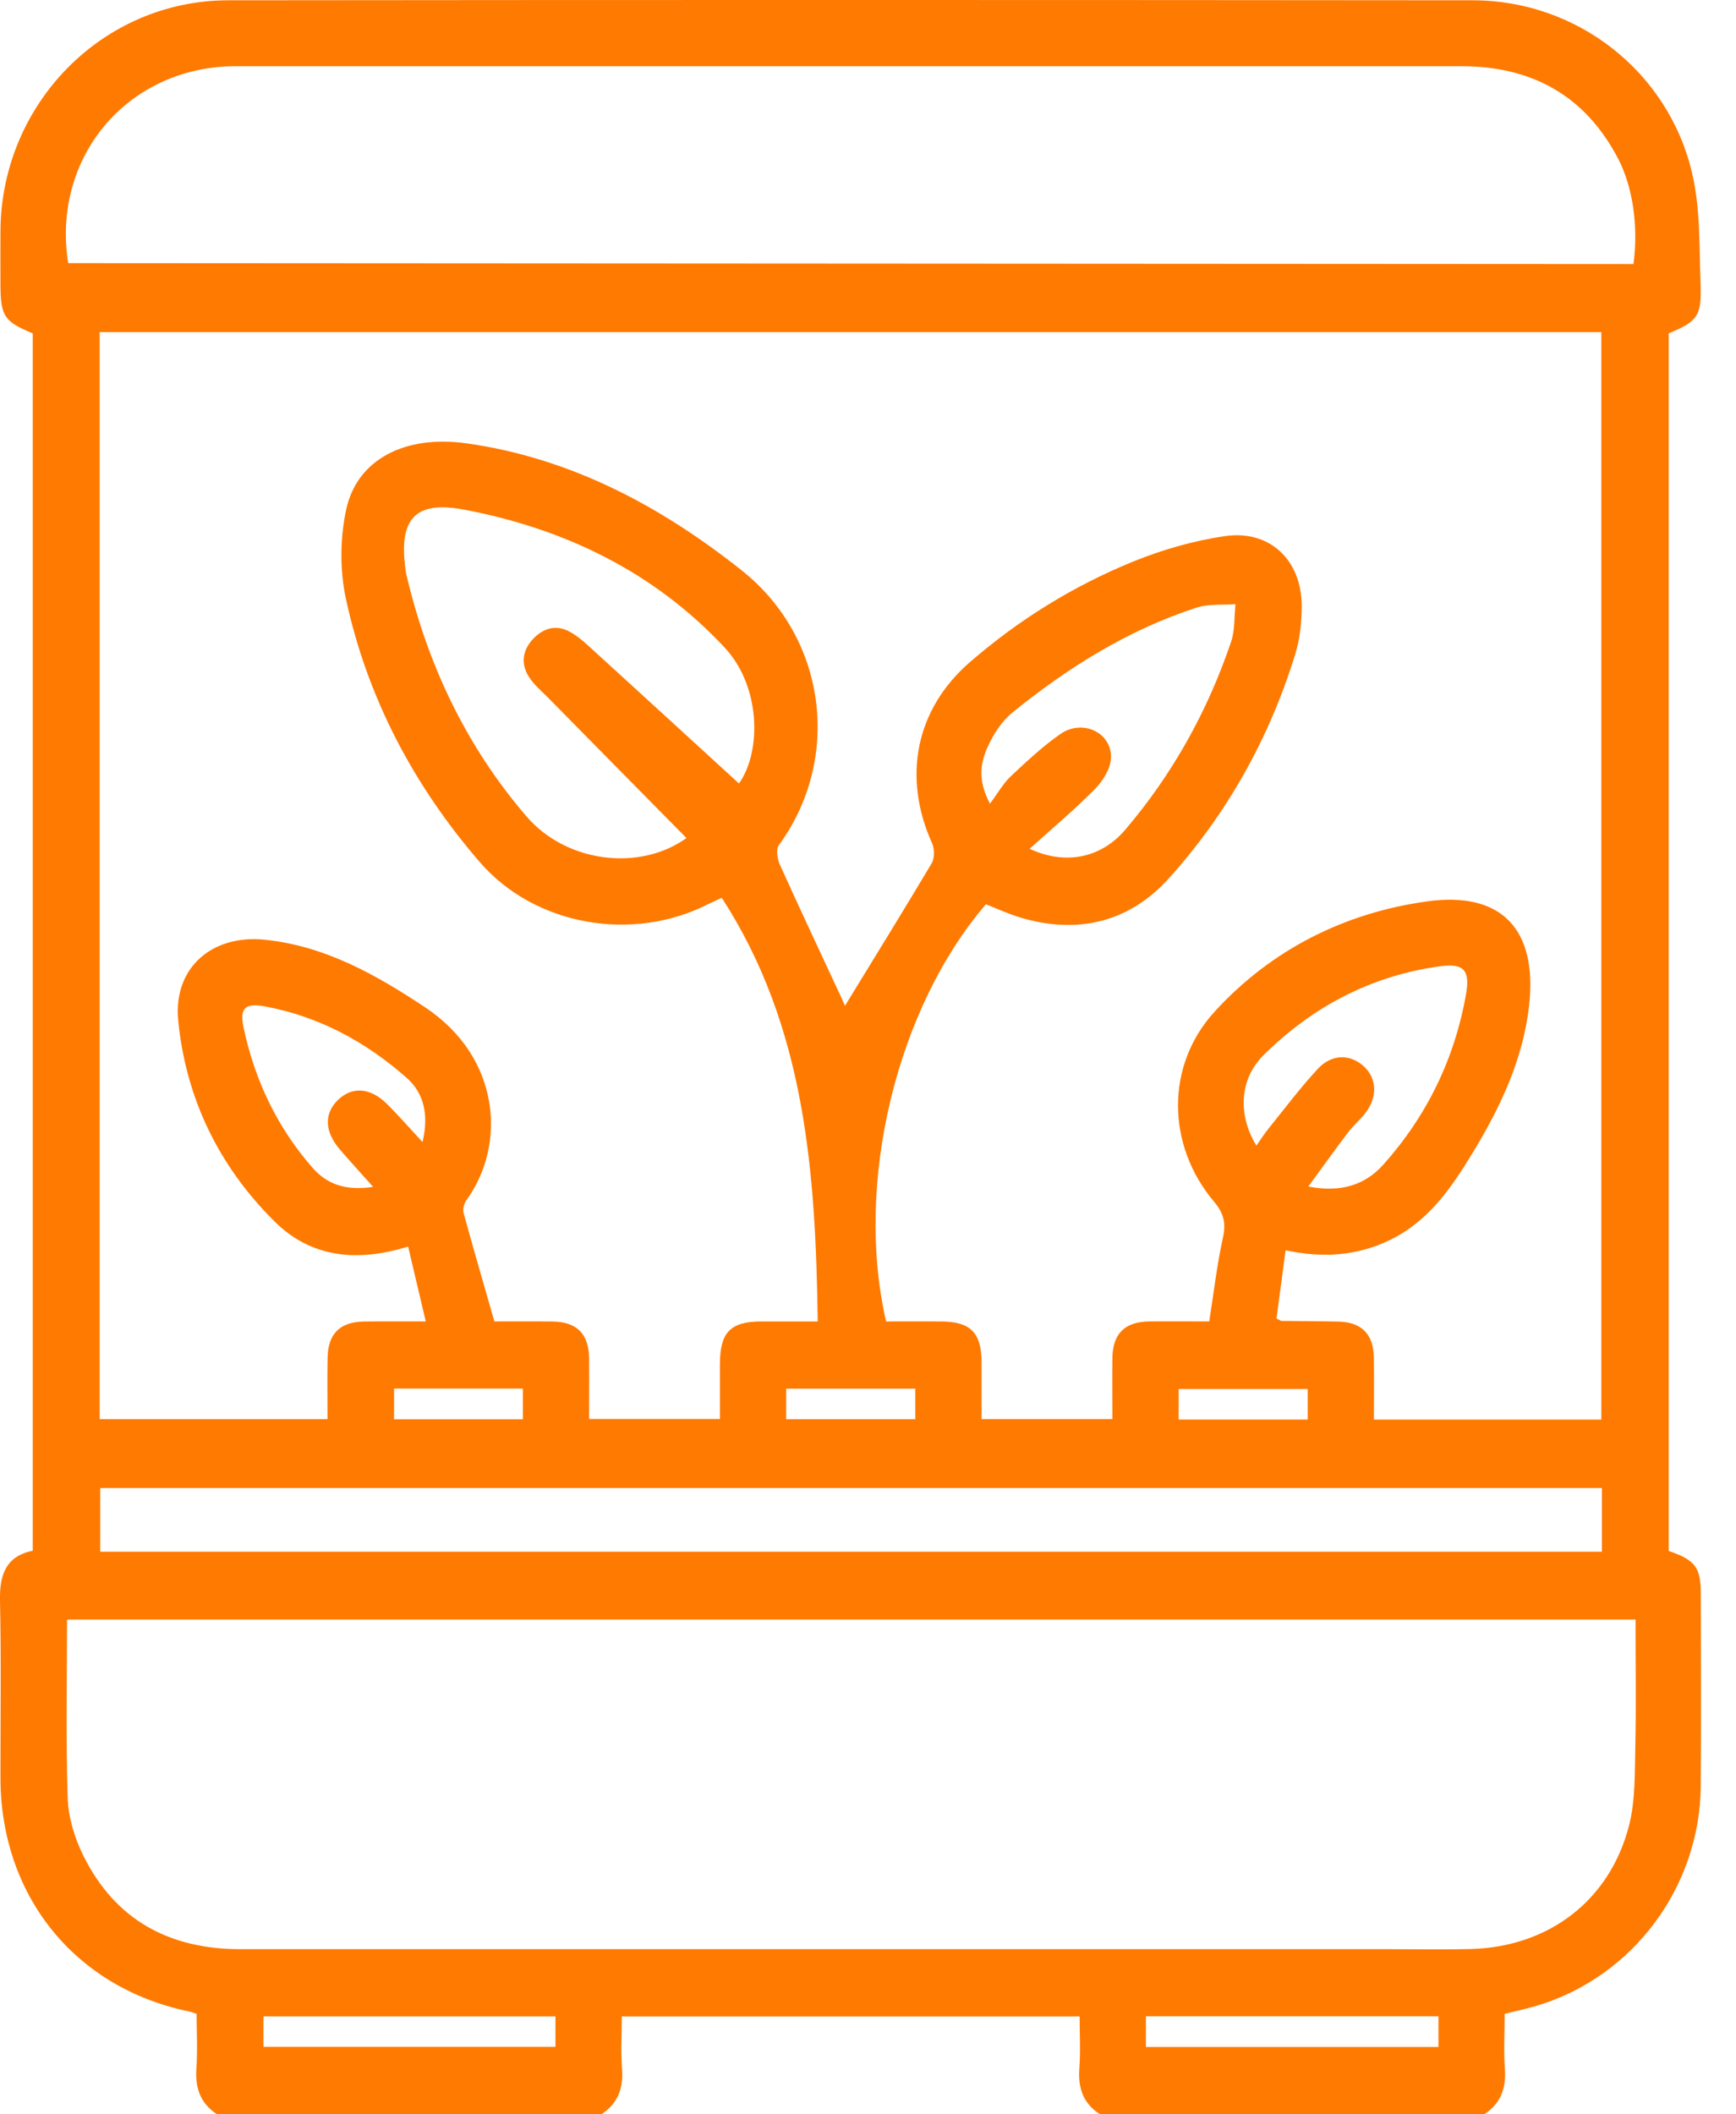 <svg width="23" height="28" viewBox="0 0 23 28" fill="none" xmlns="http://www.w3.org/2000/svg">
<path d="M19.665 28H14.574C14.355 27.858 14.281 27.657 14.3 27.397C14.317 27.167 14.304 26.933 14.304 26.704H8.238C8.238 26.947 8.224 27.174 8.241 27.397C8.261 27.656 8.186 27.858 7.967 28H2.877C2.657 27.858 2.584 27.655 2.602 27.395C2.619 27.153 2.605 26.908 2.605 26.669C2.552 26.652 2.527 26.642 2.502 26.637C0.992 26.324 0.008 25.105 0.006 23.544C0.005 22.76 0.017 21.976 0 21.193C-0.007 20.85 0.082 20.607 0.434 20.536V4.415C0.053 4.258 0.007 4.186 0.006 3.762C0.006 3.525 0.004 3.288 0.006 3.051C0.021 1.371 1.361 0.005 3.024 0.004C8.521 -0.002 14.018 -0.001 19.515 0.004C20.893 0.005 22.107 0.947 22.42 2.299C22.53 2.77 22.512 3.274 22.531 3.763C22.547 4.186 22.487 4.259 22.109 4.414V20.539C22.462 20.661 22.534 20.758 22.534 21.111C22.535 21.959 22.54 22.807 22.533 23.654C22.522 24.986 21.641 26.17 20.38 26.556C20.236 26.6 20.089 26.631 19.935 26.669C19.935 26.923 19.921 27.16 19.938 27.395C19.957 27.654 19.884 27.857 19.664 27.999L19.665 28ZM21.216 18.8V4.398H1.321V18.794H4.339C4.339 18.512 4.336 18.25 4.34 17.987C4.344 17.664 4.503 17.505 4.823 17.501C5.081 17.498 5.339 17.5 5.641 17.5C5.557 17.145 5.484 16.833 5.407 16.508C4.728 16.719 4.122 16.653 3.644 16.182C2.906 15.454 2.461 14.55 2.361 13.511C2.294 12.814 2.812 12.372 3.511 12.445C4.309 12.528 4.983 12.908 5.634 13.341C6.631 14.005 6.711 15.157 6.183 15.889C6.15 15.934 6.128 16.01 6.141 16.06C6.27 16.531 6.407 17 6.55 17.5C6.781 17.5 7.05 17.498 7.32 17.501C7.642 17.505 7.8 17.663 7.805 17.986C7.808 18.256 7.805 18.526 7.805 18.792H9.538C9.538 18.535 9.538 18.298 9.538 18.062C9.54 17.643 9.677 17.502 10.084 17.5C10.325 17.5 10.566 17.5 10.834 17.5C10.806 15.52 10.671 13.6 9.563 11.89C9.494 11.922 9.437 11.946 9.381 11.974C8.384 12.482 7.087 12.263 6.356 11.416C5.483 10.406 4.867 9.245 4.583 7.931C4.501 7.553 4.505 7.125 4.587 6.746C4.73 6.086 5.363 5.756 6.181 5.871C7.558 6.065 8.748 6.698 9.826 7.553C10.953 8.446 11.158 10.046 10.318 11.194C10.279 11.248 10.298 11.375 10.331 11.448C10.592 12.026 10.863 12.6 11.13 13.175C11.16 13.238 11.187 13.302 11.195 13.32C11.575 12.698 11.965 12.069 12.343 11.434C12.383 11.367 12.383 11.243 12.35 11.17C11.954 10.291 12.128 9.395 12.851 8.768C13.498 8.207 14.222 7.759 15.012 7.437C15.4 7.28 15.815 7.16 16.229 7.1C16.821 7.013 17.244 7.416 17.246 8.021C17.247 8.237 17.222 8.462 17.159 8.668C16.816 9.778 16.258 10.777 15.485 11.633C14.964 12.211 14.283 12.376 13.529 12.154C13.368 12.107 13.214 12.035 13.062 11.975C11.874 13.359 11.319 15.676 11.74 17.5C11.978 17.5 12.22 17.499 12.462 17.5C12.857 17.501 13.002 17.645 13.005 18.037C13.006 18.289 13.005 18.541 13.005 18.793H14.738C14.738 18.51 14.735 18.246 14.738 17.983C14.743 17.661 14.902 17.504 15.225 17.5C15.494 17.497 15.763 17.5 16.021 17.5C16.082 17.114 16.123 16.752 16.201 16.398C16.245 16.201 16.217 16.071 16.084 15.913C15.456 15.169 15.437 14.11 16.096 13.393C16.848 12.573 17.815 12.089 18.905 11.937C19.895 11.8 20.371 12.307 20.259 13.314C20.172 14.098 19.817 14.788 19.401 15.444C19.145 15.847 18.853 16.211 18.41 16.424C17.978 16.631 17.529 16.664 17.033 16.557C16.989 16.88 16.95 17.178 16.912 17.461C16.961 17.485 16.969 17.492 16.977 17.493C17.229 17.496 17.482 17.496 17.735 17.502C18.039 17.509 18.197 17.668 18.202 17.976C18.206 18.246 18.203 18.517 18.203 18.8H21.216ZM0.888 21.447C0.888 22.252 0.871 23.034 0.897 23.815C0.906 24.069 0.988 24.339 1.102 24.57C1.527 25.431 2.248 25.813 3.187 25.813C8.266 25.812 13.346 25.813 18.425 25.813C18.777 25.813 19.129 25.82 19.481 25.811C20.517 25.785 21.33 25.169 21.584 24.171C21.667 23.843 21.658 23.486 21.666 23.142C21.678 22.58 21.669 22.018 21.669 21.448H0.889L0.888 21.447ZM21.223 19.706H1.328V20.549H21.223V19.706ZM9.791 10.375C10.089 9.956 10.084 9.094 9.601 8.576C8.664 7.571 7.474 6.999 6.143 6.748C5.495 6.626 5.28 6.878 5.373 7.543C5.375 7.561 5.377 7.579 5.381 7.597C5.661 8.795 6.173 9.878 6.973 10.809C7.512 11.436 8.487 11.537 9.095 11.098C8.478 10.473 7.869 9.857 7.262 9.24C7.173 9.15 7.072 9.066 7.006 8.961C6.895 8.787 6.925 8.606 7.064 8.46C7.2 8.317 7.371 8.266 7.554 8.369C7.64 8.417 7.718 8.481 7.791 8.548C8.46 9.157 9.127 9.769 9.791 10.376V10.375ZM13.643 11.241C14.108 11.459 14.584 11.366 14.903 10.994C15.534 10.256 15.999 9.419 16.311 8.498C16.363 8.344 16.351 8.167 16.369 8.001C16.195 8.014 16.011 7.995 15.849 8.048C14.946 8.342 14.152 8.838 13.417 9.433C13.276 9.547 13.163 9.719 13.087 9.888C12.992 10.096 12.948 10.328 13.116 10.643C13.225 10.497 13.293 10.373 13.39 10.282C13.601 10.084 13.814 9.884 14.05 9.72C14.342 9.517 14.733 9.702 14.719 10.039C14.714 10.18 14.611 10.343 14.506 10.45C14.236 10.724 13.94 10.971 13.641 11.241H13.643ZM17.333 15.713C17.764 15.797 18.086 15.692 18.325 15.426C18.905 14.778 19.276 14.016 19.425 13.154C19.477 12.852 19.393 12.755 19.089 12.795C18.177 12.917 17.391 13.328 16.74 13.974C16.414 14.297 16.402 14.776 16.646 15.171C16.701 15.094 16.747 15.02 16.801 14.953C17.017 14.685 17.225 14.409 17.457 14.157C17.642 13.957 17.884 13.957 18.063 14.116C18.246 14.278 18.255 14.533 18.082 14.75C18.014 14.835 17.929 14.906 17.863 14.993C17.692 15.219 17.526 15.45 17.333 15.714V15.713ZM21.642 3.497C21.709 2.987 21.631 2.469 21.436 2.097C20.994 1.256 20.286 0.877 19.36 0.877C13.965 0.877 8.57 0.877 3.176 0.877C3.113 0.877 3.05 0.877 2.986 0.88C1.626 0.958 0.689 2.127 0.903 3.485C2.619 3.485 19.922 3.497 21.642 3.497ZM5.598 15.124C5.684 14.761 5.616 14.476 5.388 14.274C4.844 13.794 4.219 13.457 3.5 13.326C3.247 13.28 3.174 13.354 3.226 13.603C3.373 14.301 3.671 14.929 4.141 15.465C4.334 15.687 4.59 15.773 4.943 15.717C4.777 15.531 4.638 15.38 4.505 15.225C4.3 14.988 4.291 14.749 4.476 14.568C4.663 14.386 4.904 14.4 5.124 14.617C5.278 14.769 5.419 14.932 5.598 15.124ZM7.359 26.703H3.491V27.106H7.359V26.703ZM15.182 27.108H19.058V26.702H15.182V27.108ZM6.928 18.389H5.221V18.796H6.928V18.389ZM10.416 18.795H12.127V18.39H10.416V18.795ZM17.326 18.395H15.616V18.799H17.326V18.395Z" fill="#FF7A00"/>
</svg>

